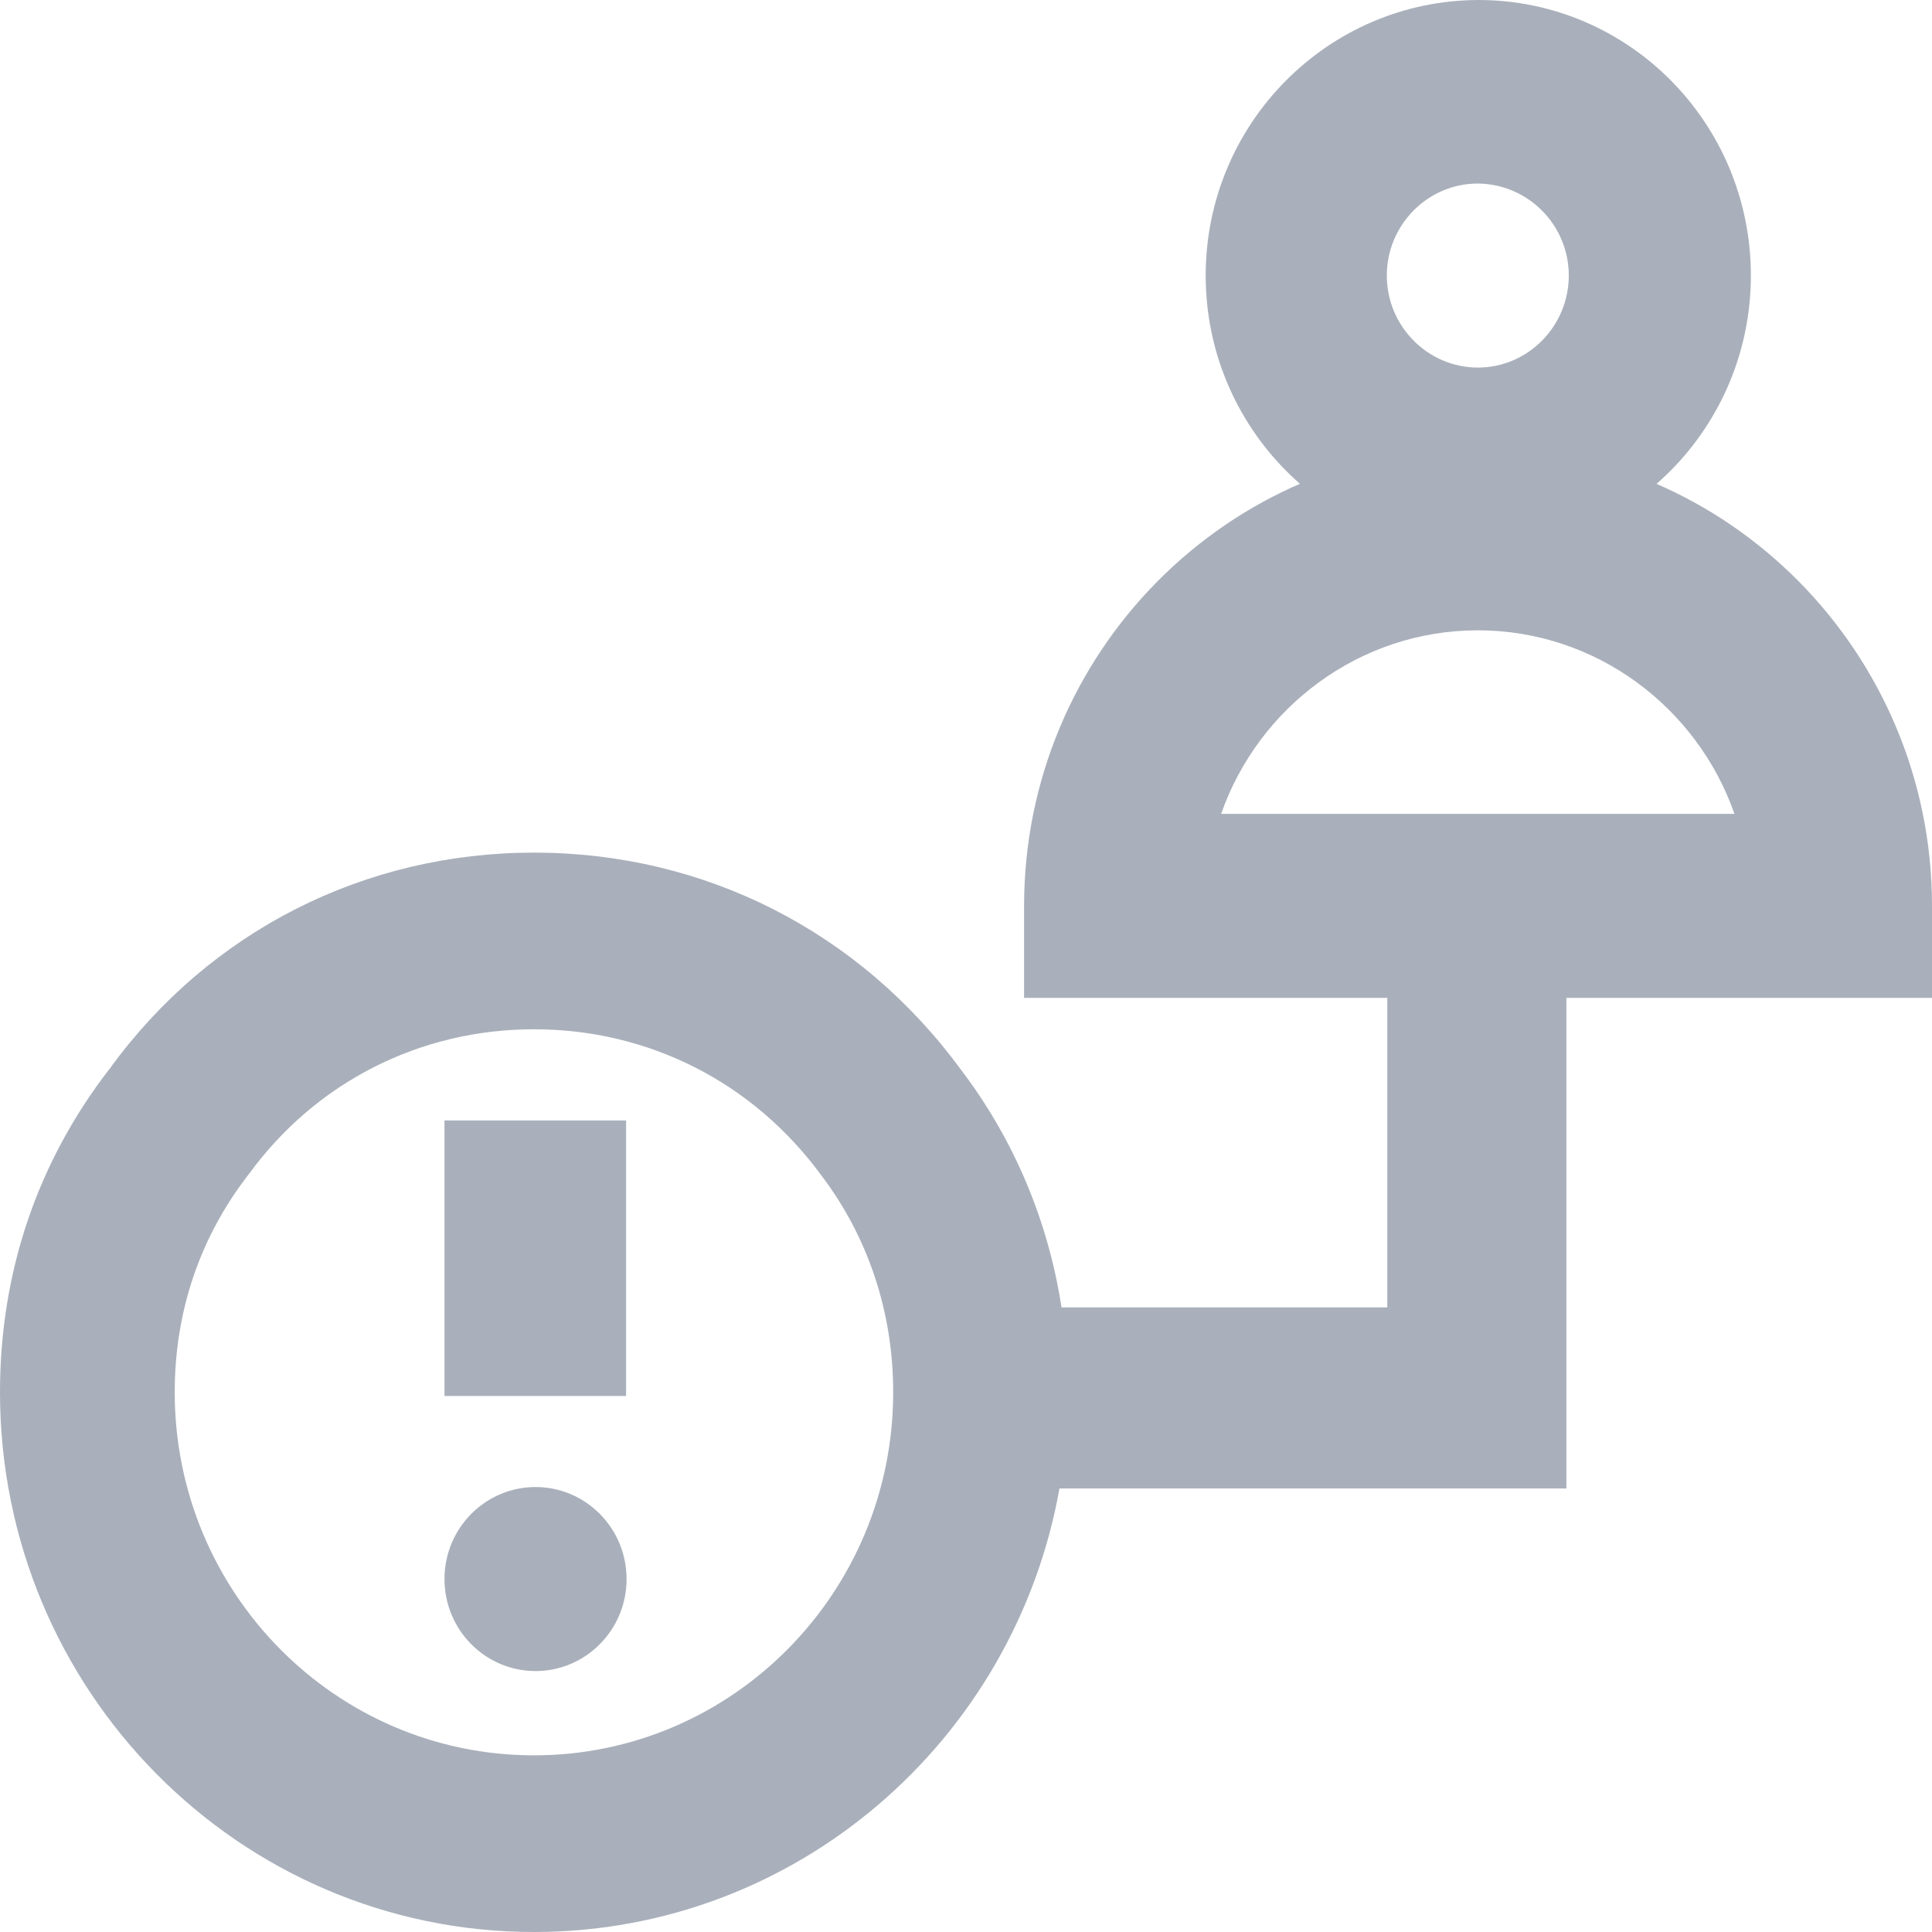 <?xml version="1.0" encoding="UTF-8"?>
<svg width="16px" height="16px" viewBox="0 0 16 16" version="1.1" xmlns="http://www.w3.org/2000/svg" xmlns:xlink="http://www.w3.org/1999/xlink">    <title>No net 2</title>
    <defs>
        <path d="M477.791,580.827 L480.489,580.827 L480.489,578.264 L481.972,578.264 L481.972,580.873 L481.972,582.327 L477.774,582.327 C477.402,584.415 475.594,586 473.422,586 C470.981,586 469,583.998 469,581.53 C469,580.541 469.307,579.623 469.914,578.843 C470.739,577.71 472.019,577.061 473.422,577.061 C474.831,577.061 476.117,577.71 476.96,578.861 C477.398,579.438 477.68,580.109 477.791,580.827 Z M473.422,584.537 C475.064,584.537 476.397,583.19 476.397,581.53 C476.397,580.869 476.191,580.247 475.802,579.734 C475.235,578.961 474.37,578.524 473.422,578.524 C472.478,578.524 471.617,578.961 471.062,579.722 C470.653,580.247 470.447,580.865 470.447,581.53 C470.447,583.19 471.78,584.537 473.422,584.537 Z M472.681,579.279 L474.185,579.279 L474.185,581.561 L472.681,581.561 L472.681,579.279 Z M473.435,583.839 C473.019,583.839 472.681,583.498 472.681,583.077 C472.681,582.656 473.019,582.315 473.435,582.315 C473.851,582.315 474.189,582.656 474.189,583.077 C474.189,583.498 473.851,583.839 473.435,583.839 Z M481.243,573.701 C479.169,573.701 477.481,575.407 477.481,577.502 L477.481,578.264 L485,578.264 L485,577.502 C485,575.407 483.312,573.701 481.243,573.701 Z M479.113,576.74 C479.422,575.857 480.26,575.22 481.239,575.22 C482.217,575.22 483.055,575.857 483.364,576.74 L479.113,576.74 Z M478.985,572.282 C478.985,573.538 479.995,574.564 481.243,574.564 C482.486,574.564 483.5,573.542 483.5,572.282 C483.5,571.021 482.49,570 481.243,570 C479.995,570.004 478.985,571.025 478.985,572.282 Z M481.992,572.282 C481.992,572.699 481.656,573.044 481.239,573.044 C480.826,573.044 480.485,572.703 480.485,572.282 C480.485,571.864 480.822,571.52 481.239,571.52 C481.656,571.524 481.992,571.864 481.992,572.282 Z" id="path-1"></path>
    </defs>
    <g id="Page-1" stroke="none" stroke-width="1" fill="none" fill-rule="evenodd">
        <g id="Desktop-HD" transform="translate(-469, -570)">
            <mask id="mask-2" fill="white">
                <use xlink:href="#path-1"></use>
            </mask>
            <use id="No-net-2" fill="#A9B0BB" fill-rule="nonzero" xlink:href="#path-1"></use>
        </g>
    </g>
</svg>